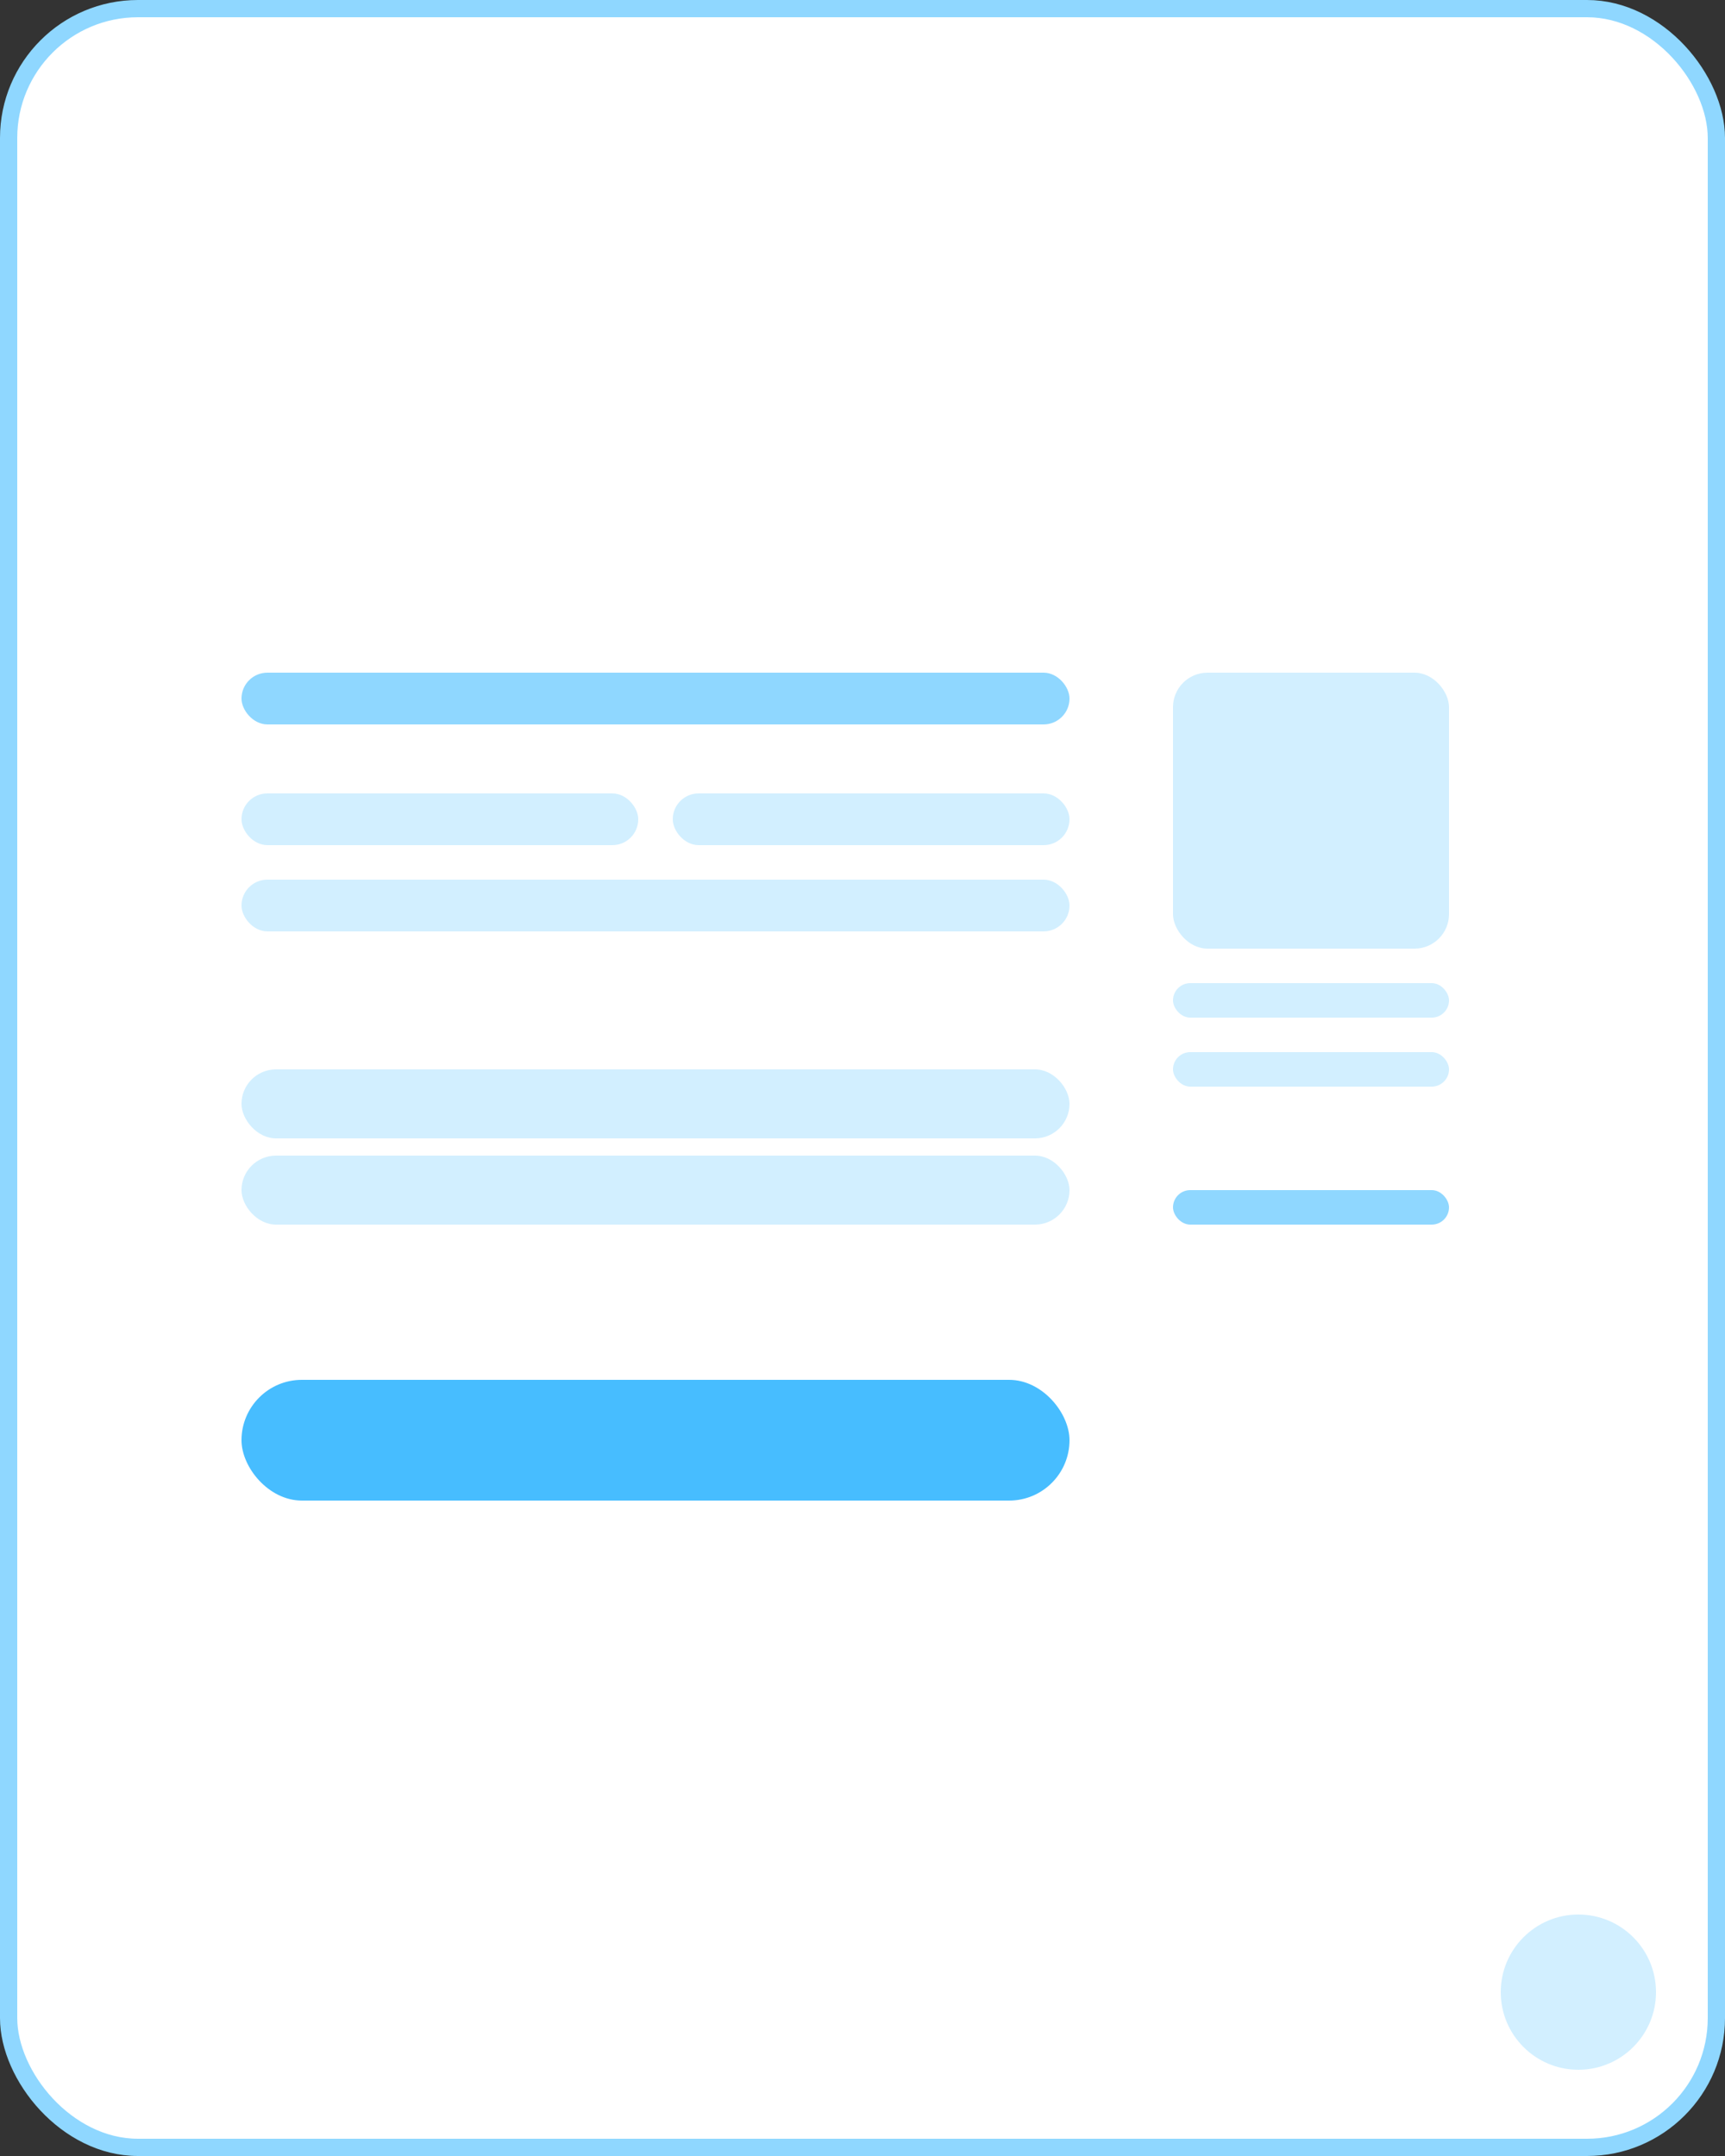 <svg width="100" height="125" viewBox="0 0 100 125" fill="none" xmlns="http://www.w3.org/2000/svg">
<rect x="0" y="0" width="100" height="125" fill="#333333" stroke="none"/>
<rect x="0.5" y="0.5" width="99" height="124" rx="7.5" fill="white"/>
<rect x="0.5" y="0.5" width="99" height="124" rx="7.5" stroke="#8FD7FF"/>
<circle cx="91.5" cy="115.5" r="4.5" fill="#D2EFFF"/>
<rect x="68" y="39" width="16" height="16" rx="2" fill="#D2EFFF"/>
<rect x="14" y="39" width="48" height="3" rx="1.5" fill="#8FD7FF"/>
<rect x="14" y="46" width="23" height="3" rx="1.5" fill="#D2EFFF"/>
<rect x="39" y="46" width="23" height="3" rx="1.5" fill="#D2EFFF"/>
<rect x="14" y="67" width="48" height="4" rx="2" fill="#D2EFFF"/>
<rect x="14" y="62" width="48" height="4" rx="2" fill="#D2EFFF"/>
<rect x="14" y="51" width="48" height="3" rx="1.5" fill="#D2EFFF"/>
<rect x="68" y="57" width="16" height="2" rx="1" fill="#D2EFFF"/>
<rect x="68" y="61" width="16" height="2" rx="1" fill="#D2EFFF"/>
<rect x="68" y="69" width="16" height="2" rx="1" fill="#8FD7FF"/>
<rect x="14" y="80" width="48" height="7" rx="3.5" fill="#47BDFF"/>
</svg>
